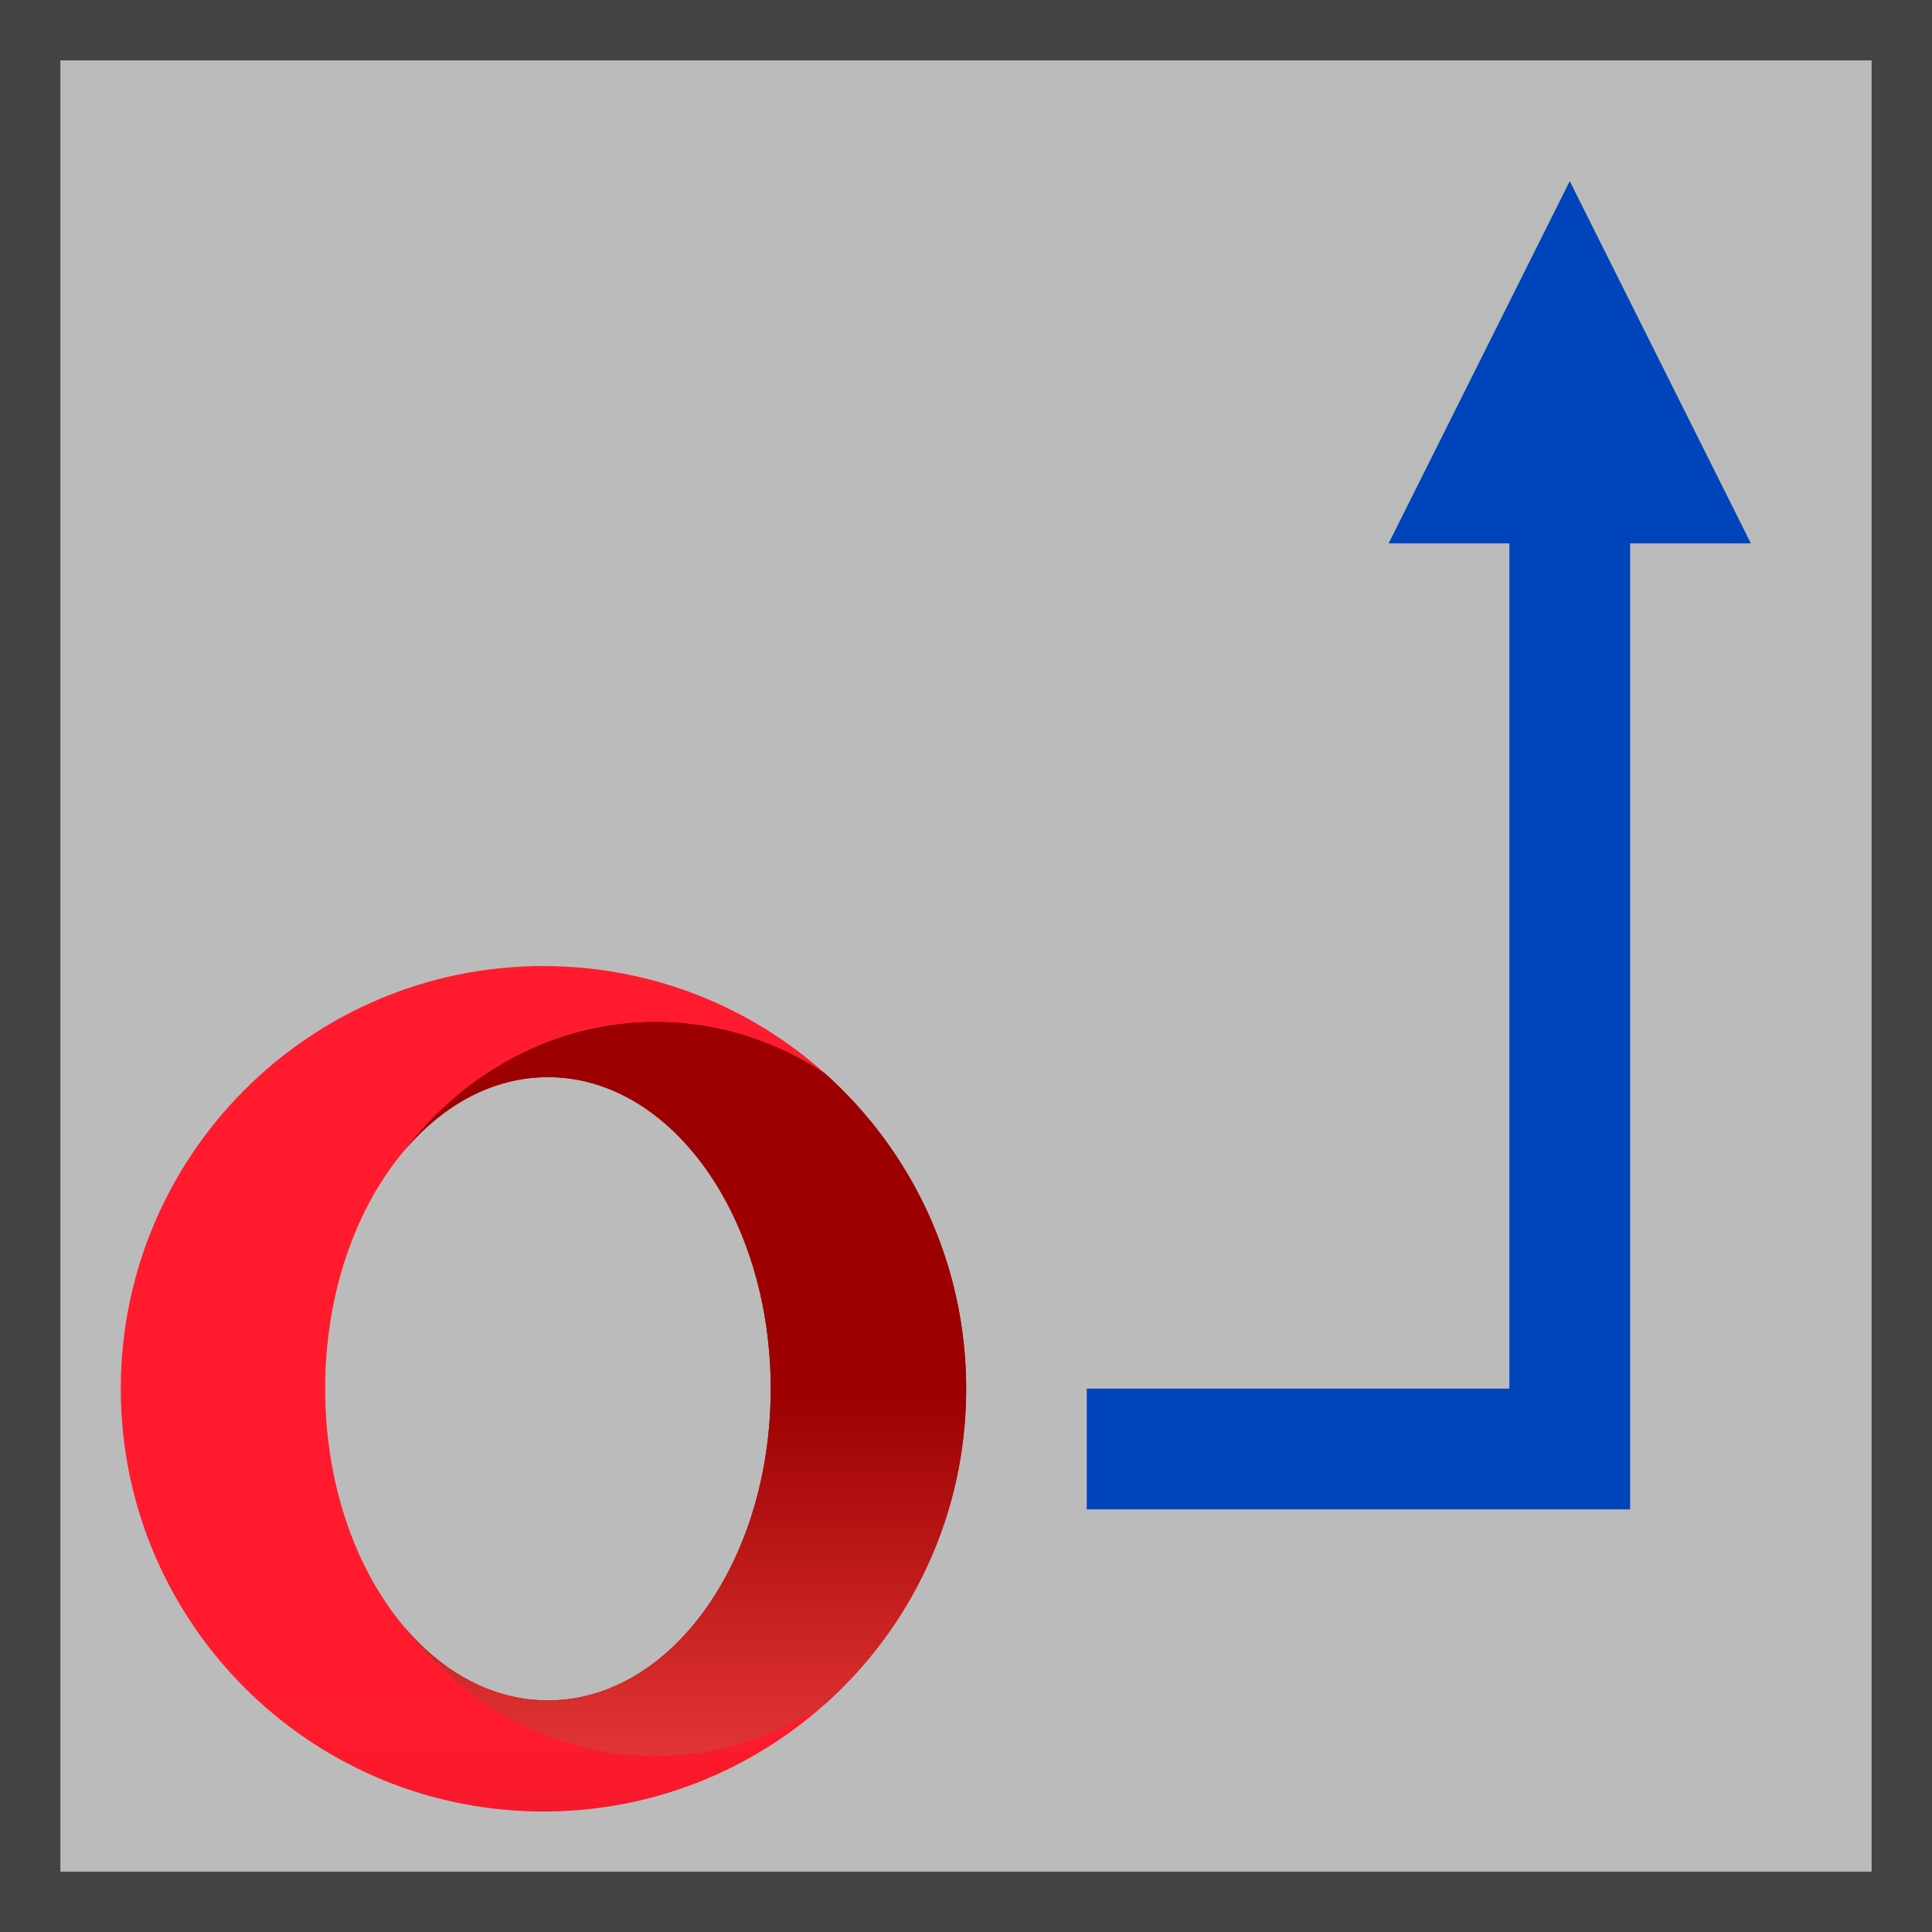 <?xml version="1.0" encoding="UTF-8" standalone="no"?>
<!-- Created with Inkscape (http://www.inkscape.org/) -->

<svg
   xmlns:dc="http://purl.org/dc/elements/1.1/"
   xmlns:cc="http://creativecommons.org/ns#"
   xmlns:rdf="http://www.w3.org/1999/02/22-rdf-syntax-ns#"
   xmlns:svg="http://www.w3.org/2000/svg"
   xmlns="http://www.w3.org/2000/svg"
   xmlns:sodipodi="http://sodipodi.sourceforge.net/DTD/sodipodi-0.dtd"
   xmlns:inkscape="http://www.inkscape.org/namespaces/inkscape"
   width="64px"
   height="64px"
   viewBox="0 0 64 64"
   version="1.1"
   id="SVGRoot"
   inkscape:version="0.92.4 (5da689c313, 2019-01-14)"
   sodipodi:docname="cache-open-opera.svg">
  <defs
     id="defs4534">
    <clipPath
       id="_clipPath_M7qmuJczrHSKIVvImx0n9vnIhATAdCZ6">
      <rect
         id="rect5109"
         height="64"
         width="64" />
    </clipPath>
    <clipPath
       id="_clipPath_xPWiWqyxg05lnjl9NEEH9pP76d499gAz">
      <rect
         id="rect3900"
         height="32"
         width="32" />
    </clipPath>
    <linearGradient
       gradientTransform="translate(3.7,-0.004)"
       gradientUnits="userSpaceOnUse"
       y2="74.468"
       x2="6.447"
       y1="12.393"
       x1="70.786"
       id="a">
      <stop
         id="stop834"
         stop-color="#fff44f"
         offset=".048" />
      <stop
         id="stop836"
         stop-color="#ffe847"
         offset=".111" />
      <stop
         id="stop838"
         stop-color="#ffc830"
         offset=".225" />
      <stop
         id="stop840"
         stop-color="#ff980e"
         offset=".368" />
      <stop
         id="stop842"
         stop-color="#ff8b16"
         offset=".401" />
      <stop
         id="stop844"
         stop-color="#ff672a"
         offset=".462" />
      <stop
         id="stop846"
         stop-color="#ff3647"
         offset=".534" />
      <stop
         id="stop848"
         stop-color="#e31587"
         offset=".705" />
    </linearGradient>
    <radialGradient
       gradientUnits="userSpaceOnUse"
       gradientTransform="translate(7978.7,8523.996)"
       r="80.797"
       cy="-8515.121"
       cx="-7907.187"
       id="b">
      <stop
         id="stop851"
         stop-color="#ffbd4f"
         offset=".129" />
      <stop
         id="stop853"
         stop-color="#ffac31"
         offset=".186" />
      <stop
         id="stop855"
         stop-color="#ff9d17"
         offset=".247" />
      <stop
         id="stop857"
         stop-color="#ff980e"
         offset=".283" />
      <stop
         id="stop859"
         stop-color="#ff563b"
         offset=".403" />
      <stop
         id="stop861"
         stop-color="#ff3750"
         offset=".467" />
      <stop
         id="stop863"
         stop-color="#f5156c"
         offset=".71" />
      <stop
         id="stop865"
         stop-color="#eb0878"
         offset=".782" />
      <stop
         id="stop867"
         stop-color="#e50080"
         offset=".86" />
    </radialGradient>
    <radialGradient
       gradientUnits="userSpaceOnUse"
       gradientTransform="translate(7978.7,8523.996)"
       r="80.797"
       cy="-8482.089"
       cx="-7936.711"
       id="c">
      <stop
         id="stop870"
         stop-color="#960e18"
         offset=".3" />
      <stop
         id="stop872"
         stop-opacity=".74"
         stop-color="#b11927"
         offset=".351" />
      <stop
         id="stop874"
         stop-opacity=".343"
         stop-color="#db293d"
         offset=".435" />
      <stop
         id="stop876"
         stop-opacity=".094"
         stop-color="#f5334b"
         offset=".497" />
      <stop
         id="stop878"
         stop-opacity="0"
         stop-color="#ff3750"
         offset=".53" />
    </radialGradient>
    <radialGradient
       gradientUnits="userSpaceOnUse"
       gradientTransform="translate(7978.7,8523.996)"
       r="58.534"
       cy="-8533.457"
       cx="-7926.97"
       id="d">
      <stop
         id="stop881"
         stop-color="#fff44f"
         offset=".132" />
      <stop
         id="stop883"
         stop-color="#ffdc3e"
         offset=".252" />
      <stop
         id="stop885"
         stop-color="#ff9d12"
         offset=".506" />
      <stop
         id="stop887"
         stop-color="#ff980e"
         offset=".526" />
    </radialGradient>
    <radialGradient
       gradientUnits="userSpaceOnUse"
       gradientTransform="translate(7978.7,8523.996)"
       r="38.471"
       cy="-8460.984"
       cx="-7945.648"
       id="e">
      <stop
         id="stop890"
         stop-color="#3a8ee6"
         offset=".353" />
      <stop
         id="stop892"
         stop-color="#5c79f0"
         offset=".472" />
      <stop
         id="stop894"
         stop-color="#9059ff"
         offset=".669" />
      <stop
         id="stop896"
         stop-color="#c139e6"
         offset="1" />
    </radialGradient>
    <radialGradient
       gradientUnits="userSpaceOnUse"
       gradientTransform="matrix(0.972,-0.235,0.275,1.138,10095.002,7833.794)"
       r="20.397"
       cy="-8491.546"
       cx="-7935.62"
       id="f">
      <stop
         id="stop899"
         stop-opacity="0"
         stop-color="#9059ff"
         offset=".206" />
      <stop
         id="stop901"
         stop-opacity=".064"
         stop-color="#8c4ff3"
         offset=".278" />
      <stop
         id="stop903"
         stop-opacity=".45"
         stop-color="#7716a8"
         offset=".747" />
      <stop
         id="stop905"
         stop-opacity=".6"
         stop-color="#6e008b"
         offset=".975" />
    </radialGradient>
    <radialGradient
       gradientUnits="userSpaceOnUse"
       gradientTransform="translate(7978.7,8523.996)"
       r="27.676"
       cy="-8518.427"
       cx="-7937.731"
       id="g">
      <stop
         id="stop908"
         stop-color="#ffe226"
         offset="0" />
      <stop
         id="stop910"
         stop-color="#ffdb27"
         offset=".121" />
      <stop
         id="stop912"
         stop-color="#ffc82a"
         offset=".295" />
      <stop
         id="stop914"
         stop-color="#ffa930"
         offset=".502" />
      <stop
         id="stop916"
         stop-color="#ff7e37"
         offset=".732" />
      <stop
         id="stop918"
         stop-color="#ff7139"
         offset=".792" />
    </radialGradient>
    <radialGradient
       gradientUnits="userSpaceOnUse"
       gradientTransform="translate(7978.7,8523.996)"
       r="118.081"
       cy="-8535.981"
       cx="-7915.977"
       id="h">
      <stop
         id="stop921"
         stop-color="#fff44f"
         offset=".113" />
      <stop
         id="stop923"
         stop-color="#ff980e"
         offset=".456" />
      <stop
         id="stop925"
         stop-color="#ff5634"
         offset=".622" />
      <stop
         id="stop927"
         stop-color="#ff3647"
         offset=".716" />
      <stop
         id="stop929"
         stop-color="#e31587"
         offset=".904" />
    </radialGradient>
    <radialGradient
       gradientUnits="userSpaceOnUse"
       gradientTransform="matrix(0.105,0.995,-0.653,0.069,-4680.304,8470.187)"
       r="86.499"
       cy="-8522.859"
       cx="-7927.165"
       id="i">
      <stop
         id="stop932"
         stop-color="#fff44f"
         offset="0" />
      <stop
         id="stop934"
         stop-color="#ffe847"
         offset=".06" />
      <stop
         id="stop936"
         stop-color="#ffc830"
         offset=".168" />
      <stop
         id="stop938"
         stop-color="#ff980e"
         offset=".304" />
      <stop
         id="stop940"
         stop-color="#ff8b16"
         offset=".356" />
      <stop
         id="stop942"
         stop-color="#ff672a"
         offset=".455" />
      <stop
         id="stop944"
         stop-color="#ff3647"
         offset=".57" />
      <stop
         id="stop946"
         stop-color="#e31587"
         offset=".737" />
    </radialGradient>
    <radialGradient
       gradientUnits="userSpaceOnUse"
       gradientTransform="translate(7978.7,8523.996)"
       r="73.72"
       cy="-8508.176"
       cx="-7938.383"
       id="j">
      <stop
         id="stop949"
         stop-color="#fff44f"
         offset=".137" />
      <stop
         id="stop951"
         stop-color="#ff980e"
         offset=".48" />
      <stop
         id="stop953"
         stop-color="#ff5634"
         offset=".592" />
      <stop
         id="stop955"
         stop-color="#ff3647"
         offset=".655" />
      <stop
         id="stop957"
         stop-color="#e31587"
         offset=".904" />
    </radialGradient>
    <radialGradient
       gradientUnits="userSpaceOnUse"
       gradientTransform="translate(7978.7,8523.996)"
       r="80.686"
       cy="-8503.861"
       cx="-7918.923"
       id="k">
      <stop
         id="stop960"
         stop-color="#fff44f"
         offset=".094" />
      <stop
         id="stop962"
         stop-color="#ffe141"
         offset=".231" />
      <stop
         id="stop964"
         stop-color="#ffaf1e"
         offset=".509" />
      <stop
         id="stop966"
         stop-color="#ff980e"
         offset=".626" />
    </radialGradient>
    <linearGradient
       gradientTransform="translate(3.7,-0.004)"
       gradientUnits="userSpaceOnUse"
       y2="66.806"
       x2="15.267"
       y1="12.061"
       x1="70.013"
       id="l">
      <stop
         id="stop969"
         stop-opacity=".8"
         stop-color="#fff44f"
         offset=".167" />
      <stop
         id="stop971"
         stop-opacity=".634"
         stop-color="#fff44f"
         offset=".266" />
      <stop
         id="stop973"
         stop-opacity=".217"
         stop-color="#fff44f"
         offset=".489" />
      <stop
         id="stop975"
         stop-opacity="0"
         stop-color="#fff44f"
         offset=".6" />
    </linearGradient>
    <clipPath
       id="_clipPath_ukz8FRZruKux9ltX6uQ1k42yDLPgHjER">
      <rect
         id="rect7102"
         height="64"
         width="64" />
    </clipPath>
    <clipPath
       id="_clipPath_eGRQ7m5uA7XIF4K04eoQ37SEQg5Js2kX">
      <rect
         id="rect7153"
         height="64"
         width="64" />
    </clipPath>
    <clipPath
       id="_clipPath_2mQDsUCWop2CgHH4S3pZOtkoODRBWmlk">
      <rect
         id="rect7854"
         height="32"
         width="32" />
    </clipPath>
    <clipPath
       id="_clipPath_TUOfwZ4OltAdCghGJTzw43tlYWFbOBlP">
      <rect
         id="rect10855"
         height="64"
         width="64" />
    </clipPath>
  </defs>
  <sodipodi:namedview
     id="base"
     pagecolor="#ffffff"
     bordercolor="#666666"
     borderopacity="1.0"
     inkscape:pageopacity="0.0"
     inkscape:pageshadow="2"
     inkscape:zoom="11.313709"
     inkscape:cx="19.679169"
     inkscape:cy="35.640341"
     inkscape:document-units="px"
     inkscape:current-layer="SVGRoot"
     showgrid="false"
     inkscape:window-width="1858"
     inkscape:window-height="1057"
     inkscape:window-x="-8"
     inkscape:window-y="-8"
     inkscape:window-maximized="1"
     inkscape:grid-bbox="true" />
  <g
     style="isolation:isolate"
     id="g10880">
    <g
       id="g10866"
       clip-path="url(#_clipPath_TUOfwZ4OltAdCghGJTzw43tlYWFbOBlP)">
      <rect
         id="rect10860"
         style="fill:#444444"
         height="64"
         width="64"
         x="0"
         y="0" />
      <rect
         id="rect10862"
         height="60"
         width="60"
         y="2"
         x="2"
         style="fill:#bbbbbb" />
      <path
         id="path10864"
         d="m 54,18 h 4 L 52,6 46,18 h 4 V 46 H 36 v 4 h 18 z"
         inkscape:connector-curvature="0"
         style="fill:#0044bb" />
    </g>
  </g>
  <g
     inkscape:label="Layer 1"
     inkscape:groupmode="layer"
     id="layer1">
    <g
       id="g8513"
       transform="matrix(1.174,0,0,1.167,-0.695,27.333)">
      <clipPath
         id="_clipPath_PqEYWihmMNTJQUtc3j84fcKHfQCTNMaU">
        <path
           id="path7863"
           d="M 4,4 H 24.114 V 28 H 4 Z"
           inkscape:connector-curvature="0"
           style="fill:#ffffff" />
      </clipPath>
      <g
         id="g8128"
         clip-path="url(#_clipPath_PqEYWihmMNTJQUtc3j84fcKHfQCTNMaU)">
        <g
           id="g8126">
          <clipPath
             id="_clipPath_mFJgVS0sOWZ4jjTU9G4ZodhcbIwtOJl4">
            <path
               id="path7866"
               d="M 15.927,4 C 9.34,4 4,9.372 4,16.001 4,22.436 9.035,27.688 15.358,27.986 15.547,27.995 15.736,28 15.926,28 c 3.054,0 5.839,-1.155 7.949,-3.053 -1.398,0.933 -3.033,1.47 -4.779,1.47 -2.84,0 -5.385,-1.419 -7.095,-3.654 -1.318,-1.566 -2.173,-3.882 -2.231,-6.48 v -0.566 c 0.058,-2.598 0.913,-4.914 2.231,-6.48 1.71,-2.234 4.255,-3.652 7.094,-3.652 1.747,0 3.383,0.537 4.781,1.469 C 21.777,5.165 19.008,4.012 15.972,4.001 15.957,4.001 15.942,4 15.926,4 Z"
               inkscape:connector-curvature="0"
               style="fill:#ffffff" />
          </clipPath>
          <g
             id="g8124"
             clip-path="url(#_clipPath_mFJgVS0sOWZ4jjTU9G4ZodhcbIwtOJl4)">
            <linearGradient
               gradientUnits="userSpaceOnUse"
               gradientTransform="matrix(19.876,0,0,24,4,4)"
               y2="1.5"
               x2="6.1232343e-17"
               y1="0.5"
               x1="0"
               id="_lgradient_10">
              <stop
                 id="stop7869"
                 style="stop-color:rgb(255,27,45)"
                 stop-opacity="1"
                 offset="0%" />
              <stop
                 id="stop7871"
                 style="stop-color:rgb(255,27,45)"
                 stop-opacity="1"
                 offset="25%" />
              <stop
                 id="stop7873"
                 style="stop-color:rgb(255,27,45)"
                 stop-opacity="1"
                 offset="31.25%" />
              <stop
                 id="stop7875"
                 style="stop-color:rgb(255,27,45)"
                 stop-opacity="1"
                 offset="34.375%" />
              <stop
                 id="stop7877"
                 style="stop-color:rgb(254,27,45)"
                 stop-opacity="1"
                 offset="37.5%" />
              <stop
                 id="stop7879"
                 style="stop-color:rgb(253,26,45)"
                 stop-opacity="1"
                 offset="39.063%" />
              <stop
                 id="stop7881"
                 style="stop-color:rgb(253,26,44)"
                 stop-opacity="1"
                 offset="40.625%" />
              <stop
                 id="stop7883"
                 style="stop-color:rgb(252,26,44)"
                 stop-opacity="1"
                 offset="42.188%" />
              <stop
                 id="stop7885"
                 style="stop-color:rgb(251,26,44)"
                 stop-opacity="1"
                 offset="43.75%" />
              <stop
                 id="stop7887"
                 style="stop-color:rgb(250,26,44)"
                 stop-opacity="1"
                 offset="44.531%" />
              <stop
                 id="stop7889"
                 style="stop-color:rgb(250,25,44)"
                 stop-opacity="1"
                 offset="45.313%" />
              <stop
                 id="stop7891"
                 style="stop-color:rgb(249,25,43)"
                 stop-opacity="1"
                 offset="46.094%" />
              <stop
                 id="stop7893"
                 style="stop-color:rgb(249,25,43)"
                 stop-opacity="1"
                 offset="46.875%" />
              <stop
                 id="stop7895"
                 style="stop-color:rgb(248,25,43)"
                 stop-opacity="1"
                 offset="47.656%" />
              <stop
                 id="stop7897"
                 style="stop-color:rgb(248,25,43)"
                 stop-opacity="1"
                 offset="48.438%" />
              <stop
                 id="stop7899"
                 style="stop-color:rgb(247,25,43)"
                 stop-opacity="1"
                 offset="49.219%" />
              <stop
                 id="stop7901"
                 style="stop-color:rgb(246,24,43)"
                 stop-opacity="1"
                 offset="50%" />
              <stop
                 id="stop7903"
                 style="stop-color:rgb(246,24,42)"
                 stop-opacity="1"
                 offset="50.781%" />
              <stop
                 id="stop7905"
                 style="stop-color:rgb(245,24,42)"
                 stop-opacity="1"
                 offset="51.563%" />
              <stop
                 id="stop7907"
                 style="stop-color:rgb(244,24,42)"
                 stop-opacity="1"
                 offset="52.344%" />
              <stop
                 id="stop7909"
                 style="stop-color:rgb(244,23,42)"
                 stop-opacity="1"
                 offset="53.125%" />
              <stop
                 id="stop7911"
                 style="stop-color:rgb(243,23,42)"
                 stop-opacity="1"
                 offset="53.906%" />
              <stop
                 id="stop7913"
                 style="stop-color:rgb(242,23,41)"
                 stop-opacity="1"
                 offset="54.688%" />
              <stop
                 id="stop7915"
                 style="stop-color:rgb(241,23,41)"
                 stop-opacity="1"
                 offset="55.469%" />
              <stop
                 id="stop7917"
                 style="stop-color:rgb(240,23,41)"
                 stop-opacity="1"
                 offset="56.25%" />
              <stop
                 id="stop7919"
                 style="stop-color:rgb(240,22,41)"
                 stop-opacity="1"
                 offset="57.031%" />
              <stop
                 id="stop7921"
                 style="stop-color:rgb(239,22,40)"
                 stop-opacity="1"
                 offset="57.813%" />
              <stop
                 id="stop7923"
                 style="stop-color:rgb(238,22,40)"
                 stop-opacity="1"
                 offset="58.594%" />
              <stop
                 id="stop7925"
                 style="stop-color:rgb(237,21,40)"
                 stop-opacity="1"
                 offset="59.375%" />
              <stop
                 id="stop7927"
                 style="stop-color:rgb(236,21,40)"
                 stop-opacity="1"
                 offset="60.156%" />
              <stop
                 id="stop7929"
                 style="stop-color:rgb(235,21,39)"
                 stop-opacity="1"
                 offset="60.938%" />
              <stop
                 id="stop7931"
                 style="stop-color:rgb(234,21,39)"
                 stop-opacity="1"
                 offset="61.719%" />
              <stop
                 id="stop7933"
                 style="stop-color:rgb(233,20,39)"
                 stop-opacity="1"
                 offset="62.5%" />
              <stop
                 id="stop7935"
                 style="stop-color:rgb(232,20,39)"
                 stop-opacity="1"
                 offset="62.891%" />
              <stop
                 id="stop7937"
                 style="stop-color:rgb(232,20,38)"
                 stop-opacity="1"
                 offset="63.281%" />
              <stop
                 id="stop7939"
                 style="stop-color:rgb(231,20,38)"
                 stop-opacity="1"
                 offset="63.672%" />
              <stop
                 id="stop7941"
                 style="stop-color:rgb(231,20,38)"
                 stop-opacity="1"
                 offset="64.063%" />
              <stop
                 id="stop7943"
                 style="stop-color:rgb(230,19,38)"
                 stop-opacity="1"
                 offset="64.453%" />
              <stop
                 id="stop7945"
                 style="stop-color:rgb(230,19,38)"
                 stop-opacity="1"
                 offset="64.844%" />
              <stop
                 id="stop7947"
                 style="stop-color:rgb(229,19,38)"
                 stop-opacity="1"
                 offset="65.234%" />
              <stop
                 id="stop7949"
                 style="stop-color:rgb(229,19,38)"
                 stop-opacity="1"
                 offset="65.625%" />
              <stop
                 id="stop7951"
                 style="stop-color:rgb(228,19,37)"
                 stop-opacity="1"
                 offset="66.016%" />
              <stop
                 id="stop7953"
                 style="stop-color:rgb(228,19,37)"
                 stop-opacity="1"
                 offset="66.406%" />
              <stop
                 id="stop7955"
                 style="stop-color:rgb(227,18,37)"
                 stop-opacity="1"
                 offset="66.797%" />
              <stop
                 id="stop7957"
                 style="stop-color:rgb(226,18,37)"
                 stop-opacity="1"
                 offset="67.188%" />
              <stop
                 id="stop7959"
                 style="stop-color:rgb(226,18,37)"
                 stop-opacity="1"
                 offset="67.578%" />
              <stop
                 id="stop7961"
                 style="stop-color:rgb(225,18,37)"
                 stop-opacity="1"
                 offset="67.969%" />
              <stop
                 id="stop7963"
                 style="stop-color:rgb(225,18,36)"
                 stop-opacity="1"
                 offset="68.359%" />
              <stop
                 id="stop7965"
                 style="stop-color:rgb(224,18,36)"
                 stop-opacity="1"
                 offset="68.75%" />
              <stop
                 id="stop7967"
                 style="stop-color:rgb(224,17,36)"
                 stop-opacity="1"
                 offset="69.141%" />
              <stop
                 id="stop7969"
                 style="stop-color:rgb(223,17,36)"
                 stop-opacity="1"
                 offset="69.531%" />
              <stop
                 id="stop7971"
                 style="stop-color:rgb(222,17,36)"
                 stop-opacity="1"
                 offset="69.922%" />
              <stop
                 id="stop7973"
                 style="stop-color:rgb(222,17,36)"
                 stop-opacity="1"
                 offset="70.313%" />
              <stop
                 id="stop7975"
                 style="stop-color:rgb(221,17,35)"
                 stop-opacity="1"
                 offset="70.703%" />
              <stop
                 id="stop7977"
                 style="stop-color:rgb(221,16,35)"
                 stop-opacity="1"
                 offset="71.094%" />
              <stop
                 id="stop7979"
                 style="stop-color:rgb(220,16,35)"
                 stop-opacity="1"
                 offset="71.484%" />
              <stop
                 id="stop7981"
                 style="stop-color:rgb(219,16,35)"
                 stop-opacity="1"
                 offset="71.875%" />
              <stop
                 id="stop7983"
                 style="stop-color:rgb(219,16,35)"
                 stop-opacity="1"
                 offset="72.266%" />
              <stop
                 id="stop7985"
                 style="stop-color:rgb(218,16,35)"
                 stop-opacity="1"
                 offset="72.656%" />
              <stop
                 id="stop7987"
                 style="stop-color:rgb(218,16,34)"
                 stop-opacity="1"
                 offset="73.047%" />
              <stop
                 id="stop7989"
                 style="stop-color:rgb(217,15,34)"
                 stop-opacity="1"
                 offset="73.438%" />
              <stop
                 id="stop7991"
                 style="stop-color:rgb(216,15,34)"
                 stop-opacity="1"
                 offset="73.828%" />
              <stop
                 id="stop7993"
                 style="stop-color:rgb(216,15,34)"
                 stop-opacity="1"
                 offset="74.219%" />
              <stop
                 id="stop7995"
                 style="stop-color:rgb(215,15,34)"
                 stop-opacity="1"
                 offset="74.609%" />
              <stop
                 id="stop7997"
                 style="stop-color:rgb(214,15,33)"
                 stop-opacity="1"
                 offset="75%" />
              <stop
                 id="stop7999"
                 style="stop-color:rgb(214,14,33)"
                 stop-opacity="1"
                 offset="75.391%" />
              <stop
                 id="stop8001"
                 style="stop-color:rgb(213,14,33)"
                 stop-opacity="1"
                 offset="75.781%" />
              <stop
                 id="stop8003"
                 style="stop-color:rgb(212,14,33)"
                 stop-opacity="1"
                 offset="76.172%" />
              <stop
                 id="stop8005"
                 style="stop-color:rgb(212,14,33)"
                 stop-opacity="1"
                 offset="76.563%" />
              <stop
                 id="stop8007"
                 style="stop-color:rgb(211,14,33)"
                 stop-opacity="1"
                 offset="76.953%" />
              <stop
                 id="stop8009"
                 style="stop-color:rgb(210,13,32)"
                 stop-opacity="1"
                 offset="77.344%" />
              <stop
                 id="stop8011"
                 style="stop-color:rgb(210,13,32)"
                 stop-opacity="1"
                 offset="77.734%" />
              <stop
                 id="stop8013"
                 style="stop-color:rgb(209,13,32)"
                 stop-opacity="1"
                 offset="78.125%" />
              <stop
                 id="stop8015"
                 style="stop-color:rgb(208,13,32)"
                 stop-opacity="1"
                 offset="78.516%" />
              <stop
                 id="stop8017"
                 style="stop-color:rgb(208,12,32)"
                 stop-opacity="1"
                 offset="78.906%" />
              <stop
                 id="stop8019"
                 style="stop-color:rgb(207,12,31)"
                 stop-opacity="1"
                 offset="79.297%" />
              <stop
                 id="stop8021"
                 style="stop-color:rgb(206,12,31)"
                 stop-opacity="1"
                 offset="79.688%" />
              <stop
                 id="stop8023"
                 style="stop-color:rgb(206,12,31)"
                 stop-opacity="1"
                 offset="80.078%" />
              <stop
                 id="stop8025"
                 style="stop-color:rgb(205,12,31)"
                 stop-opacity="1"
                 offset="80.469%" />
              <stop
                 id="stop8027"
                 style="stop-color:rgb(204,11,31)"
                 stop-opacity="1"
                 offset="80.859%" />
              <stop
                 id="stop8029"
                 style="stop-color:rgb(203,11,30)"
                 stop-opacity="1"
                 offset="81.25%" />
              <stop
                 id="stop8031"
                 style="stop-color:rgb(203,11,30)"
                 stop-opacity="1"
                 offset="81.641%" />
              <stop
                 id="stop8033"
                 style="stop-color:rgb(202,11,30)"
                 stop-opacity="1"
                 offset="82.031%" />
              <stop
                 id="stop8035"
                 style="stop-color:rgb(201,10,30)"
                 stop-opacity="1"
                 offset="82.422%" />
              <stop
                 id="stop8037"
                 style="stop-color:rgb(200,10,30)"
                 stop-opacity="1"
                 offset="82.813%" />
              <stop
                 id="stop8039"
                 style="stop-color:rgb(200,10,29)"
                 stop-opacity="1"
                 offset="83.203%" />
              <stop
                 id="stop8041"
                 style="stop-color:rgb(199,10,29)"
                 stop-opacity="1"
                 offset="83.594%" />
              <stop
                 id="stop8043"
                 style="stop-color:rgb(198,10,29)"
                 stop-opacity="1"
                 offset="83.984%" />
              <stop
                 id="stop8045"
                 style="stop-color:rgb(197,9,29)"
                 stop-opacity="1"
                 offset="84.375%" />
              <stop
                 id="stop8047"
                 style="stop-color:rgb(197,9,28)"
                 stop-opacity="1"
                 offset="84.766%" />
              <stop
                 id="stop8049"
                 style="stop-color:rgb(196,9,28)"
                 stop-opacity="1"
                 offset="85.156%" />
              <stop
                 id="stop8051"
                 style="stop-color:rgb(195,9,28)"
                 stop-opacity="1"
                 offset="85.547%" />
              <stop
                 id="stop8053"
                 style="stop-color:rgb(194,8,28)"
                 stop-opacity="1"
                 offset="85.938%" />
              <stop
                 id="stop8055"
                 style="stop-color:rgb(194,8,28)"
                 stop-opacity="1"
                 offset="86.328%" />
              <stop
                 id="stop8057"
                 style="stop-color:rgb(193,8,27)"
                 stop-opacity="1"
                 offset="86.719%" />
              <stop
                 id="stop8059"
                 style="stop-color:rgb(192,8,27)"
                 stop-opacity="1"
                 offset="87.109%" />
              <stop
                 id="stop8061"
                 style="stop-color:rgb(191,7,27)"
                 stop-opacity="1"
                 offset="87.5%" />
              <stop
                 id="stop8063"
                 style="stop-color:rgb(190,7,27)"
                 stop-opacity="1"
                 offset="87.891%" />
              <stop
                 id="stop8065"
                 style="stop-color:rgb(190,7,26)"
                 stop-opacity="1"
                 offset="88.281%" />
              <stop
                 id="stop8067"
                 style="stop-color:rgb(189,7,26)"
                 stop-opacity="1"
                 offset="88.672%" />
              <stop
                 id="stop8069"
                 style="stop-color:rgb(188,6,26)"
                 stop-opacity="1"
                 offset="89.063%" />
              <stop
                 id="stop8071"
                 style="stop-color:rgb(187,6,26)"
                 stop-opacity="1"
                 offset="89.453%" />
              <stop
                 id="stop8073"
                 style="stop-color:rgb(186,6,26)"
                 stop-opacity="1"
                 offset="89.844%" />
              <stop
                 id="stop8075"
                 style="stop-color:rgb(186,6,25)"
                 stop-opacity="1"
                 offset="90.234%" />
              <stop
                 id="stop8077"
                 style="stop-color:rgb(185,5,25)"
                 stop-opacity="1"
                 offset="90.625%" />
              <stop
                 id="stop8079"
                 style="stop-color:rgb(184,5,25)"
                 stop-opacity="1"
                 offset="91.016%" />
              <stop
                 id="stop8081"
                 style="stop-color:rgb(183,5,25)"
                 stop-opacity="1"
                 offset="91.406%" />
              <stop
                 id="stop8083"
                 style="stop-color:rgb(182,5,24)"
                 stop-opacity="1"
                 offset="91.797%" />
              <stop
                 id="stop8085"
                 style="stop-color:rgb(181,4,24)"
                 stop-opacity="1"
                 offset="92.188%" />
              <stop
                 id="stop8087"
                 style="stop-color:rgb(181,4,24)"
                 stop-opacity="1"
                 offset="92.578%" />
              <stop
                 id="stop8089"
                 style="stop-color:rgb(180,4,24)"
                 stop-opacity="1"
                 offset="92.969%" />
              <stop
                 id="stop8091"
                 style="stop-color:rgb(179,4,23)"
                 stop-opacity="1"
                 offset="93.359%" />
              <stop
                 id="stop8093"
                 style="stop-color:rgb(178,3,23)"
                 stop-opacity="1"
                 offset="93.75%" />
              <stop
                 id="stop8095"
                 style="stop-color:rgb(177,3,23)"
                 stop-opacity="1"
                 offset="94.141%" />
              <stop
                 id="stop8097"
                 style="stop-color:rgb(176,3,23)"
                 stop-opacity="1"
                 offset="94.531%" />
              <stop
                 id="stop8099"
                 style="stop-color:rgb(175,3,22)"
                 stop-opacity="1"
                 offset="94.922%" />
              <stop
                 id="stop8101"
                 style="stop-color:rgb(174,2,22)"
                 stop-opacity="1"
                 offset="95.313%" />
              <stop
                 id="stop8103"
                 style="stop-color:rgb(174,2,22)"
                 stop-opacity="1"
                 offset="95.703%" />
              <stop
                 id="stop8105"
                 style="stop-color:rgb(173,2,22)"
                 stop-opacity="1"
                 offset="96.094%" />
              <stop
                 id="stop8107"
                 style="stop-color:rgb(172,1,21)"
                 stop-opacity="1"
                 offset="96.484%" />
              <stop
                 id="stop8109"
                 style="stop-color:rgb(171,1,21)"
                 stop-opacity="1"
                 offset="96.875%" />
              <stop
                 id="stop8111"
                 style="stop-color:rgb(170,1,21)"
                 stop-opacity="1"
                 offset="97.266%" />
              <stop
                 id="stop8113"
                 style="stop-color:rgb(169,1,21)"
                 stop-opacity="1"
                 offset="97.656%" />
              <stop
                 id="stop8115"
                 style="stop-color:rgb(168,0,20)"
                 stop-opacity="1"
                 offset="98.047%" />
              <stop
                 id="stop8117"
                 style="stop-color:rgb(167,0,20)"
                 stop-opacity="1"
                 offset="98.438%" />
              <stop
                 id="stop8119"
                 style="stop-color:rgb(167,0,20)"
                 stop-opacity="1"
                 offset="100%" />
            </linearGradient>
            <path
               id="path8122"
               d="M 23.876,4 H 4 v 24 h 19.876 z"
               inkscape:connector-curvature="0"
               style="fill:url(#_lgradient_10)" />
          </g>
        </g>
      </g>
      <g
         id="g8137">
        <clipPath
           id="_clipPath_54g7ABWd96JsvNG3suw5Hq15PZeXLnWl">
          <path
             id="path8130"
             d="M 11.859,5.504 H 28 V 26.556 H 11.859 Z"
             inkscape:connector-curvature="0"
             style="fill:#ffffff" />
        </clipPath>
        <g
           id="g8135"
           clip-path="url(#_clipPath_54g7ABWd96JsvNG3suw5Hq15PZeXLnWl)">
          <g
             id="g8133" />
        </g>
      </g>
      <path
         id="path8139"
         d="m 12.001,9.237 c 1.094,-1.299 2.508,-2.083 4.052,-2.083 3.472,0 6.286,3.961 6.286,8.847 0,4.885 -2.814,8.845 -6.286,8.845 -1.544,0 -2.958,-0.784 -4.052,-2.083 1.71,2.235 4.255,3.654 7.094,3.654 1.747,0 3.382,-0.537 4.779,-1.47 2.442,-2.198 3.98,-5.391 3.98,-8.946 0,-3.555 -1.538,-6.75 -3.978,-8.947 -1.398,-0.932 -3.034,-1.469 -4.78,-1.469 -2.84,0 -5.385,1.418 -7.095,3.652 z"
         inkscape:connector-curvature="0"
         style="fill:#bb0000" />
      <clipPath
         id="_clipPath_XJj7uxPb01W1SrboHOyT5P4GaEyHxRFh">
        <path
           id="path8141"
           d="m 12.001,9.237 c 1.094,-1.299 2.508,-2.083 4.052,-2.083 3.472,0 6.286,3.961 6.286,8.847 0,4.885 -2.814,8.845 -6.286,8.845 -1.544,0 -2.958,-0.784 -4.052,-2.083 1.71,2.235 4.255,3.654 7.094,3.654 1.747,0 3.382,-0.537 4.779,-1.47 2.442,-2.198 3.98,-5.391 3.98,-8.946 0,-3.555 -1.538,-6.75 -3.978,-8.947 -1.398,-0.932 -3.034,-1.469 -4.78,-1.469 -2.84,0 -5.385,1.418 -7.095,3.652 z"
           inkscape:connector-curvature="0"
           style="fill:#bb0000" />
      </clipPath>
      <g
         id="g8511"
         clip-path="url(#_clipPath_XJj7uxPb01W1SrboHOyT5P4GaEyHxRFh)">
        <linearGradient
           gradientUnits="userSpaceOnUse"
           gradientTransform="matrix(15.853,0,0,20.832,12.001,5.585)"
           y2="1.5"
           x2="6.1232343e-17"
           y1="0.5"
           x1="0"
           id="_lgradient_11">
          <stop
             id="stop8144"
             style="stop-color:rgb(156,0,0)"
             stop-opacity="1"
             offset="0%" />
          <stop
             id="stop8146"
             style="stop-color:rgb(156,0,0)"
             stop-opacity="1"
             offset="0.78%" />
          <stop
             id="stop8148"
             style="stop-color:rgb(157,0,0)"
             stop-opacity="1"
             offset="1.171%" />
          <stop
             id="stop8150"
             style="stop-color:rgb(157,1,1)"
             stop-opacity="1"
             offset="1.562%" />
          <stop
             id="stop8152"
             style="stop-color:rgb(158,1,1)"
             stop-opacity="1"
             offset="1.952%" />
          <stop
             id="stop8154"
             style="stop-color:rgb(158,2,2)"
             stop-opacity="1"
             offset="2.343%" />
          <stop
             id="stop8156"
             style="stop-color:rgb(159,2,2)"
             stop-opacity="1"
             offset="2.733%" />
          <stop
             id="stop8158"
             style="stop-color:rgb(159,2,2)"
             stop-opacity="1"
             offset="3.124%" />
          <stop
             id="stop8160"
             style="stop-color:rgb(160,3,3)"
             stop-opacity="1"
             offset="3.515%" />
          <stop
             id="stop8162"
             style="stop-color:rgb(160,3,3)"
             stop-opacity="1"
             offset="3.905%" />
          <stop
             id="stop8164"
             style="stop-color:rgb(161,4,4)"
             stop-opacity="1"
             offset="4.296%" />
          <stop
             id="stop8166"
             style="stop-color:rgb(161,4,4)"
             stop-opacity="1"
             offset="4.687%" />
          <stop
             id="stop8168"
             style="stop-color:rgb(162,5,5)"
             stop-opacity="1"
             offset="5.077%" />
          <stop
             id="stop8170"
             style="stop-color:rgb(163,5,5)"
             stop-opacity="1"
             offset="5.468%" />
          <stop
             id="stop8172"
             style="stop-color:rgb(163,5,5)"
             stop-opacity="1"
             offset="5.858%" />
          <stop
             id="stop8174"
             style="stop-color:rgb(164,6,6)"
             stop-opacity="1"
             offset="6.249%" />
          <stop
             id="stop8176"
             style="stop-color:rgb(164,6,6)"
             stop-opacity="1"
             offset="6.64%" />
          <stop
             id="stop8178"
             style="stop-color:rgb(165,7,7)"
             stop-opacity="1"
             offset="7.03%" />
          <stop
             id="stop8180"
             style="stop-color:rgb(165,7,7)"
             stop-opacity="1"
             offset="7.421%" />
          <stop
             id="stop8182"
             style="stop-color:rgb(166,8,8)"
             stop-opacity="1"
             offset="7.812%" />
          <stop
             id="stop8184"
             style="stop-color:rgb(167,8,8)"
             stop-opacity="1"
             offset="8.202%" />
          <stop
             id="stop8186"
             style="stop-color:rgb(167,8,8)"
             stop-opacity="1"
             offset="8.593%" />
          <stop
             id="stop8188"
             style="stop-color:rgb(168,9,9)"
             stop-opacity="1"
             offset="8.983%" />
          <stop
             id="stop8190"
             style="stop-color:rgb(168,9,9)"
             stop-opacity="1"
             offset="9.374%" />
          <stop
             id="stop8192"
             style="stop-color:rgb(169,10,10)"
             stop-opacity="1"
             offset="9.765%" />
          <stop
             id="stop8194"
             style="stop-color:rgb(169,10,10)"
             stop-opacity="1"
             offset="10.155%" />
          <stop
             id="stop8196"
             style="stop-color:rgb(170,11,11)"
             stop-opacity="1"
             offset="10.546%" />
          <stop
             id="stop8198"
             style="stop-color:rgb(170,11,11)"
             stop-opacity="1"
             offset="10.937%" />
          <stop
             id="stop8200"
             style="stop-color:rgb(171,11,11)"
             stop-opacity="1"
             offset="11.327%" />
          <stop
             id="stop8202"
             style="stop-color:rgb(172,12,12)"
             stop-opacity="1"
             offset="11.718%" />
          <stop
             id="stop8204"
             style="stop-color:rgb(172,12,12)"
             stop-opacity="1"
             offset="12.108%" />
          <stop
             id="stop8206"
             style="stop-color:rgb(173,13,13)"
             stop-opacity="1"
             offset="12.499%" />
          <stop
             id="stop8208"
             style="stop-color:rgb(173,13,13)"
             stop-opacity="1"
             offset="12.89%" />
          <stop
             id="stop8210"
             style="stop-color:rgb(174,13,13)"
             stop-opacity="1"
             offset="13.28%" />
          <stop
             id="stop8212"
             style="stop-color:rgb(174,14,14)"
             stop-opacity="1"
             offset="13.671%" />
          <stop
             id="stop8214"
             style="stop-color:rgb(175,14,14)"
             stop-opacity="1"
             offset="14.062%" />
          <stop
             id="stop8216"
             style="stop-color:rgb(175,15,15)"
             stop-opacity="1"
             offset="14.452%" />
          <stop
             id="stop8218"
             style="stop-color:rgb(176,15,15)"
             stop-opacity="1"
             offset="14.843%" />
          <stop
             id="stop8220"
             style="stop-color:rgb(177,16,16)"
             stop-opacity="1"
             offset="15.233%" />
          <stop
             id="stop8222"
             style="stop-color:rgb(177,16,16)"
             stop-opacity="1"
             offset="15.624%" />
          <stop
             id="stop8224"
             style="stop-color:rgb(178,16,16)"
             stop-opacity="1"
             offset="16.015%" />
          <stop
             id="stop8226"
             style="stop-color:rgb(178,17,17)"
             stop-opacity="1"
             offset="16.405%" />
          <stop
             id="stop8228"
             style="stop-color:rgb(179,17,17)"
             stop-opacity="1"
             offset="16.796%" />
          <stop
             id="stop8230"
             style="stop-color:rgb(179,18,18)"
             stop-opacity="1"
             offset="17.187%" />
          <stop
             id="stop8232"
             style="stop-color:rgb(180,18,18)"
             stop-opacity="1"
             offset="17.577%" />
          <stop
             id="stop8234"
             style="stop-color:rgb(181,19,19)"
             stop-opacity="1"
             offset="17.968%" />
          <stop
             id="stop8236"
             style="stop-color:rgb(181,19,19)"
             stop-opacity="1"
             offset="18.358%" />
          <stop
             id="stop8238"
             style="stop-color:rgb(182,19,19)"
             stop-opacity="1"
             offset="18.749%" />
          <stop
             id="stop8240"
             style="stop-color:rgb(182,20,20)"
             stop-opacity="1"
             offset="19.14%" />
          <stop
             id="stop8242"
             style="stop-color:rgb(183,20,20)"
             stop-opacity="1"
             offset="19.53%" />
          <stop
             id="stop8244"
             style="stop-color:rgb(183,21,21)"
             stop-opacity="1"
             offset="19.921%" />
          <stop
             id="stop8246"
             style="stop-color:rgb(184,21,21)"
             stop-opacity="1"
             offset="20.312%" />
          <stop
             id="stop8248"
             style="stop-color:rgb(184,22,22)"
             stop-opacity="1"
             offset="20.702%" />
          <stop
             id="stop8250"
             style="stop-color:rgb(185,22,22)"
             stop-opacity="1"
             offset="21.093%" />
          <stop
             id="stop8252"
             style="stop-color:rgb(186,22,22)"
             stop-opacity="1"
             offset="21.483%" />
          <stop
             id="stop8254"
             style="stop-color:rgb(186,23,23)"
             stop-opacity="1"
             offset="21.874%" />
          <stop
             id="stop8256"
             style="stop-color:rgb(187,23,23)"
             stop-opacity="1"
             offset="22.265%" />
          <stop
             id="stop8258"
             style="stop-color:rgb(187,24,24)"
             stop-opacity="1"
             offset="22.655%" />
          <stop
             id="stop8260"
             style="stop-color:rgb(188,24,24)"
             stop-opacity="1"
             offset="23.046%" />
          <stop
             id="stop8262"
             style="stop-color:rgb(188,25,25)"
             stop-opacity="1"
             offset="23.437%" />
          <stop
             id="stop8264"
             style="stop-color:rgb(189,25,25)"
             stop-opacity="1"
             offset="23.827%" />
          <stop
             id="stop8266"
             style="stop-color:rgb(189,25,25)"
             stop-opacity="1"
             offset="24.218%" />
          <stop
             id="stop8268"
             style="stop-color:rgb(190,26,26)"
             stop-opacity="1"
             offset="24.608%" />
          <stop
             id="stop8270"
             style="stop-color:rgb(191,26,26)"
             stop-opacity="1"
             offset="24.999%" />
          <stop
             id="stop8272"
             style="stop-color:rgb(191,27,27)"
             stop-opacity="1"
             offset="25.389%" />
          <stop
             id="stop8274"
             style="stop-color:rgb(192,27,27)"
             stop-opacity="1"
             offset="25.779%" />
          <stop
             id="stop8276"
             style="stop-color:rgb(192,27,27)"
             stop-opacity="1"
             offset="26.17%" />
          <stop
             id="stop8278"
             style="stop-color:rgb(193,28,28)"
             stop-opacity="1"
             offset="26.561%" />
          <stop
             id="stop8280"
             style="stop-color:rgb(193,28,28)"
             stop-opacity="1"
             offset="26.951%" />
          <stop
             id="stop8282"
             style="stop-color:rgb(194,29,29)"
             stop-opacity="1"
             offset="27.342%" />
          <stop
             id="stop8284"
             style="stop-color:rgb(194,29,29)"
             stop-opacity="1"
             offset="27.732%" />
          <stop
             id="stop8286"
             style="stop-color:rgb(195,30,30)"
             stop-opacity="1"
             offset="28.123%" />
          <stop
             id="stop8288"
             style="stop-color:rgb(196,30,30)"
             stop-opacity="1"
             offset="28.514%" />
          <stop
             id="stop8290"
             style="stop-color:rgb(196,30,30)"
             stop-opacity="1"
             offset="28.904%" />
          <stop
             id="stop8292"
             style="stop-color:rgb(197,31,31)"
             stop-opacity="1"
             offset="29.295%" />
          <stop
             id="stop8294"
             style="stop-color:rgb(197,31,31)"
             stop-opacity="1"
             offset="29.686%" />
          <stop
             id="stop8296"
             style="stop-color:rgb(198,32,32)"
             stop-opacity="1"
             offset="30.076%" />
          <stop
             id="stop8298"
             style="stop-color:rgb(198,32,32)"
             stop-opacity="1"
             offset="30.467%" />
          <stop
             id="stop8300"
             style="stop-color:rgb(199,33,33)"
             stop-opacity="1"
             offset="30.857%" />
          <stop
             id="stop8302"
             style="stop-color:rgb(200,33,33)"
             stop-opacity="1"
             offset="31.248%" />
          <stop
             id="stop8304"
             style="stop-color:rgb(200,33,33)"
             stop-opacity="1"
             offset="31.639%" />
          <stop
             id="stop8306"
             style="stop-color:rgb(201,34,34)"
             stop-opacity="1"
             offset="32.029%" />
          <stop
             id="stop8308"
             style="stop-color:rgb(201,34,34)"
             stop-opacity="1"
             offset="32.42%" />
          <stop
             id="stop8310"
             style="stop-color:rgb(202,35,35)"
             stop-opacity="1"
             offset="32.811%" />
          <stop
             id="stop8312"
             style="stop-color:rgb(202,35,35)"
             stop-opacity="1"
             offset="33.201%" />
          <stop
             id="stop8314"
             style="stop-color:rgb(203,36,36)"
             stop-opacity="1"
             offset="33.592%" />
          <stop
             id="stop8316"
             style="stop-color:rgb(203,36,36)"
             stop-opacity="1"
             offset="33.982%" />
          <stop
             id="stop8318"
             style="stop-color:rgb(204,36,36)"
             stop-opacity="1"
             offset="34.373%" />
          <stop
             id="stop8320"
             style="stop-color:rgb(205,37,37)"
             stop-opacity="1"
             offset="34.764%" />
          <stop
             id="stop8322"
             style="stop-color:rgb(205,37,37)"
             stop-opacity="1"
             offset="35.154%" />
          <stop
             id="stop8324"
             style="stop-color:rgb(206,38,38)"
             stop-opacity="1"
             offset="35.545%" />
          <stop
             id="stop8326"
             style="stop-color:rgb(206,38,38)"
             stop-opacity="1"
             offset="35.936%" />
          <stop
             id="stop8328"
             style="stop-color:rgb(207,38,38)"
             stop-opacity="1"
             offset="36.326%" />
          <stop
             id="stop8330"
             style="stop-color:rgb(207,39,39)"
             stop-opacity="1"
             offset="36.717%" />
          <stop
             id="stop8332"
             style="stop-color:rgb(208,39,39)"
             stop-opacity="1"
             offset="37.107%" />
          <stop
             id="stop8334"
             style="stop-color:rgb(208,40,40)"
             stop-opacity="1"
             offset="37.498%" />
          <stop
             id="stop8336"
             style="stop-color:rgb(209,40,40)"
             stop-opacity="1"
             offset="37.889%" />
          <stop
             id="stop8338"
             style="stop-color:rgb(210,41,41)"
             stop-opacity="1"
             offset="38.279%" />
          <stop
             id="stop8340"
             style="stop-color:rgb(210,41,41)"
             stop-opacity="1"
             offset="38.67%" />
          <stop
             id="stop8342"
             style="stop-color:rgb(211,41,41)"
             stop-opacity="1"
             offset="39.061%" />
          <stop
             id="stop8344"
             style="stop-color:rgb(211,42,42)"
             stop-opacity="1"
             offset="39.451%" />
          <stop
             id="stop8346"
             style="stop-color:rgb(212,42,42)"
             stop-opacity="1"
             offset="39.842%" />
          <stop
             id="stop8348"
             style="stop-color:rgb(212,43,43)"
             stop-opacity="1"
             offset="40.232%" />
          <stop
             id="stop8350"
             style="stop-color:rgb(213,43,43)"
             stop-opacity="1"
             offset="40.623%" />
          <stop
             id="stop8352"
             style="stop-color:rgb(214,44,44)"
             stop-opacity="1"
             offset="41.014%" />
          <stop
             id="stop8354"
             style="stop-color:rgb(214,44,44)"
             stop-opacity="1"
             offset="41.404%" />
          <stop
             id="stop8356"
             style="stop-color:rgb(215,44,44)"
             stop-opacity="1"
             offset="41.795%" />
          <stop
             id="stop8358"
             style="stop-color:rgb(215,45,45)"
             stop-opacity="1"
             offset="42.186%" />
          <stop
             id="stop8360"
             style="stop-color:rgb(216,45,45)"
             stop-opacity="1"
             offset="42.576%" />
          <stop
             id="stop8362"
             style="stop-color:rgb(216,46,46)"
             stop-opacity="1"
             offset="42.967%" />
          <stop
             id="stop8364"
             style="stop-color:rgb(217,46,46)"
             stop-opacity="1"
             offset="43.357%" />
          <stop
             id="stop8366"
             style="stop-color:rgb(217,47,47)"
             stop-opacity="1"
             offset="43.748%" />
          <stop
             id="stop8368"
             style="stop-color:rgb(218,47,47)"
             stop-opacity="1"
             offset="44.139%" />
          <stop
             id="stop8370"
             style="stop-color:rgb(219,47,47)"
             stop-opacity="1"
             offset="44.529%" />
          <stop
             id="stop8372"
             style="stop-color:rgb(219,48,48)"
             stop-opacity="1"
             offset="44.92%" />
          <stop
             id="stop8374"
             style="stop-color:rgb(220,48,48)"
             stop-opacity="1"
             offset="45.311%" />
          <stop
             id="stop8376"
             style="stop-color:rgb(220,49,49)"
             stop-opacity="1"
             offset="45.701%" />
          <stop
             id="stop8378"
             style="stop-color:rgb(221,49,49)"
             stop-opacity="1"
             offset="46.092%" />
          <stop
             id="stop8380"
             style="stop-color:rgb(221,50,50)"
             stop-opacity="1"
             offset="46.482%" />
          <stop
             id="stop8382"
             style="stop-color:rgb(222,50,50)"
             stop-opacity="1"
             offset="46.873%" />
          <stop
             id="stop8384"
             style="stop-color:rgb(222,50,50)"
             stop-opacity="1"
             offset="47.264%" />
          <stop
             id="stop8386"
             style="stop-color:rgb(223,51,51)"
             stop-opacity="1"
             offset="47.654%" />
          <stop
             id="stop8388"
             style="stop-color:rgb(224,51,51)"
             stop-opacity="1"
             offset="48.045%" />
          <stop
             id="stop8390"
             style="stop-color:rgb(224,52,52)"
             stop-opacity="1"
             offset="48.436%" />
          <stop
             id="stop8392"
             style="stop-color:rgb(225,52,52)"
             stop-opacity="1"
             offset="48.826%" />
          <stop
             id="stop8394"
             style="stop-color:rgb(225,52,52)"
             stop-opacity="1"
             offset="49.217%" />
          <stop
             id="stop8396"
             style="stop-color:rgb(226,53,53)"
             stop-opacity="1"
             offset="49.607%" />
          <stop
             id="stop8398"
             style="stop-color:rgb(226,53,53)"
             stop-opacity="1"
             offset="49.998%" />
          <stop
             id="stop8400"
             style="stop-color:rgb(227,54,54)"
             stop-opacity="1"
             offset="50.389%" />
          <stop
             id="stop8402"
             style="stop-color:rgb(228,54,54)"
             stop-opacity="1"
             offset="50.779%" />
          <stop
             id="stop8404"
             style="stop-color:rgb(228,55,55)"
             stop-opacity="1"
             offset="51.17%" />
          <stop
             id="stop8406"
             style="stop-color:rgb(229,55,55)"
             stop-opacity="1"
             offset="51.561%" />
          <stop
             id="stop8408"
             style="stop-color:rgb(229,55,55)"
             stop-opacity="1"
             offset="51.951%" />
          <stop
             id="stop8410"
             style="stop-color:rgb(230,56,56)"
             stop-opacity="1"
             offset="52.342%" />
          <stop
             id="stop8412"
             style="stop-color:rgb(230,56,56)"
             stop-opacity="1"
             offset="52.732%" />
          <stop
             id="stop8414"
             style="stop-color:rgb(231,57,57)"
             stop-opacity="1"
             offset="53.123%" />
          <stop
             id="stop8416"
             style="stop-color:rgb(231,57,57)"
             stop-opacity="1"
             offset="53.514%" />
          <stop
             id="stop8418"
             style="stop-color:rgb(232,58,58)"
             stop-opacity="1"
             offset="53.904%" />
          <stop
             id="stop8420"
             style="stop-color:rgb(233,58,58)"
             stop-opacity="1"
             offset="54.295%" />
          <stop
             id="stop8422"
             style="stop-color:rgb(233,58,58)"
             stop-opacity="1"
             offset="54.686%" />
          <stop
             id="stop8424"
             style="stop-color:rgb(234,59,59)"
             stop-opacity="1"
             offset="55.076%" />
          <stop
             id="stop8426"
             style="stop-color:rgb(234,59,59)"
             stop-opacity="1"
             offset="55.467%" />
          <stop
             id="stop8428"
             style="stop-color:rgb(235,60,60)"
             stop-opacity="1"
             offset="55.857%" />
          <stop
             id="stop8430"
             style="stop-color:rgb(235,60,60)"
             stop-opacity="1"
             offset="56.248%" />
          <stop
             id="stop8432"
             style="stop-color:rgb(236,61,61)"
             stop-opacity="1"
             offset="56.639%" />
          <stop
             id="stop8434"
             style="stop-color:rgb(236,61,61)"
             stop-opacity="1"
             offset="57.029%" />
          <stop
             id="stop8436"
             style="stop-color:rgb(237,61,61)"
             stop-opacity="1"
             offset="57.42%" />
          <stop
             id="stop8438"
             style="stop-color:rgb(238,62,62)"
             stop-opacity="1"
             offset="57.811%" />
          <stop
             id="stop8440"
             style="stop-color:rgb(238,62,62)"
             stop-opacity="1"
             offset="58.201%" />
          <stop
             id="stop8442"
             style="stop-color:rgb(239,63,63)"
             stop-opacity="1"
             offset="58.592%" />
          <stop
             id="stop8444"
             style="stop-color:rgb(239,63,63)"
             stop-opacity="1"
             offset="58.982%" />
          <stop
             id="stop8446"
             style="stop-color:rgb(240,63,63)"
             stop-opacity="1"
             offset="59.373%" />
          <stop
             id="stop8448"
             style="stop-color:rgb(240,64,64)"
             stop-opacity="1"
             offset="59.764%" />
          <stop
             id="stop8450"
             style="stop-color:rgb(241,64,64)"
             stop-opacity="1"
             offset="60.154%" />
          <stop
             id="stop8452"
             style="stop-color:rgb(241,65,65)"
             stop-opacity="1"
             offset="60.545%" />
          <stop
             id="stop8454"
             style="stop-color:rgb(242,65,65)"
             stop-opacity="1"
             offset="60.936%" />
          <stop
             id="stop8456"
             style="stop-color:rgb(243,66,66)"
             stop-opacity="1"
             offset="61.326%" />
          <stop
             id="stop8458"
             style="stop-color:rgb(243,66,66)"
             stop-opacity="1"
             offset="61.717%" />
          <stop
             id="stop8460"
             style="stop-color:rgb(244,66,66)"
             stop-opacity="1"
             offset="62.107%" />
          <stop
             id="stop8462"
             style="stop-color:rgb(244,67,67)"
             stop-opacity="1"
             offset="62.498%" />
          <stop
             id="stop8464"
             style="stop-color:rgb(245,67,67)"
             stop-opacity="1"
             offset="62.889%" />
          <stop
             id="stop8466"
             style="stop-color:rgb(245,68,68)"
             stop-opacity="1"
             offset="63.279%" />
          <stop
             id="stop8468"
             style="stop-color:rgb(246,68,68)"
             stop-opacity="1"
             offset="63.67%" />
          <stop
             id="stop8470"
             style="stop-color:rgb(247,69,69)"
             stop-opacity="1"
             offset="64.061%" />
          <stop
             id="stop8472"
             style="stop-color:rgb(247,69,69)"
             stop-opacity="1"
             offset="64.451%" />
          <stop
             id="stop8474"
             style="stop-color:rgb(248,69,69)"
             stop-opacity="1"
             offset="64.842%" />
          <stop
             id="stop8476"
             style="stop-color:rgb(248,70,70)"
             stop-opacity="1"
             offset="65.232%" />
          <stop
             id="stop8478"
             style="stop-color:rgb(249,70,70)"
             stop-opacity="1"
             offset="65.623%" />
          <stop
             id="stop8480"
             style="stop-color:rgb(249,71,71)"
             stop-opacity="1"
             offset="66.014%" />
          <stop
             id="stop8482"
             style="stop-color:rgb(250,71,71)"
             stop-opacity="1"
             offset="66.404%" />
          <stop
             id="stop8484"
             style="stop-color:rgb(250,72,72)"
             stop-opacity="1"
             offset="66.795%" />
          <stop
             id="stop8486"
             style="stop-color:rgb(251,72,72)"
             stop-opacity="1"
             offset="67.186%" />
          <stop
             id="stop8488"
             style="stop-color:rgb(252,72,72)"
             stop-opacity="1"
             offset="67.576%" />
          <stop
             id="stop8490"
             style="stop-color:rgb(252,73,73)"
             stop-opacity="1"
             offset="67.967%" />
          <stop
             id="stop8492"
             style="stop-color:rgb(253,73,73)"
             stop-opacity="1"
             offset="68.357%" />
          <stop
             id="stop8494"
             style="stop-color:rgb(253,74,74)"
             stop-opacity="1"
             offset="68.748%" />
          <stop
             id="stop8496"
             style="stop-color:rgb(254,74,74)"
             stop-opacity="1"
             offset="69.139%" />
          <stop
             id="stop8498"
             style="stop-color:rgb(254,75,75)"
             stop-opacity="1"
             offset="69.529%" />
          <stop
             id="stop8500"
             style="stop-color:rgb(255,75,75)"
             stop-opacity="1"
             offset="70.311%" />
          <stop
             id="stop8502"
             style="stop-color:rgb(255,75,75)"
             stop-opacity="1"
             offset="71.873%" />
          <stop
             id="stop8504"
             style="stop-color:rgb(255,75,75)"
             stop-opacity="1"
             offset="74.998%" />
          <stop
             id="stop8506"
             style="stop-color:rgb(255,75,75)"
             stop-opacity="1"
             offset="99.997%" />
        </linearGradient>
        <path
           id="path8509"
           d="M 27.854,5.585 H 12.001 v 20.832 h 15.853 z"
           inkscape:connector-curvature="0"
           style="fill:url(#_lgradient_11)" />
      </g>
    </g>
  </g>
</svg>
